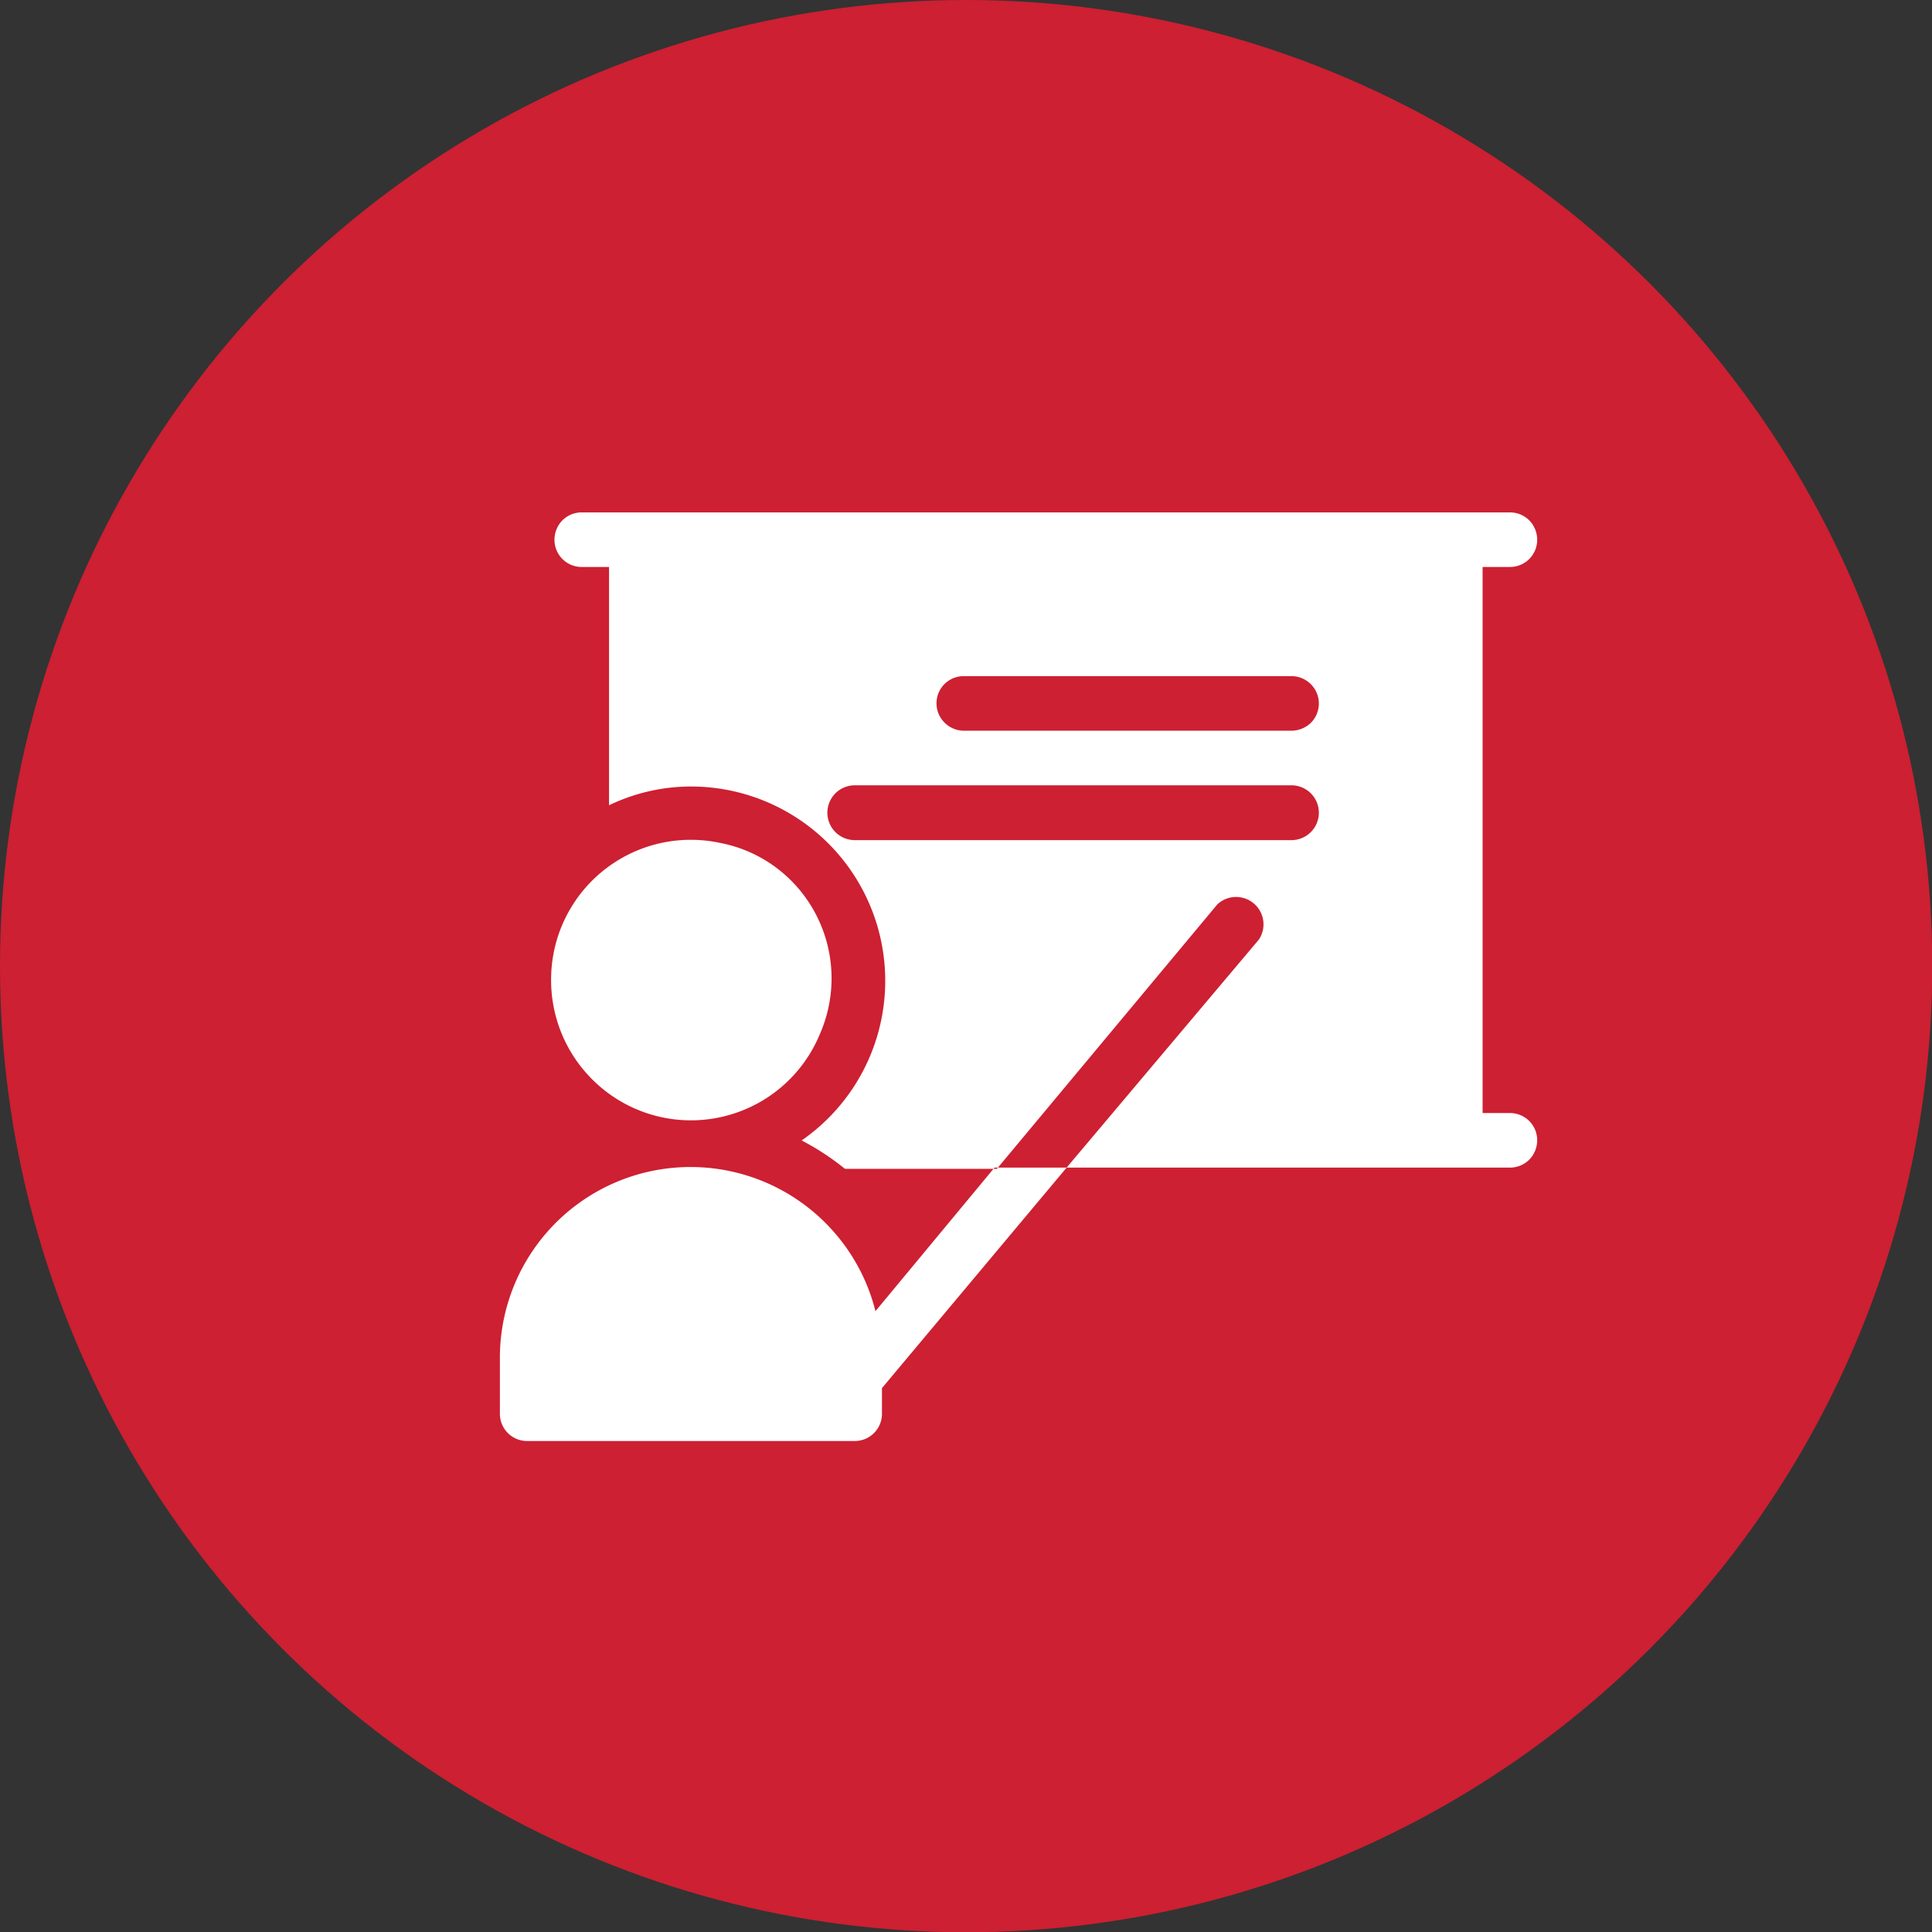 <svg xmlns="http://www.w3.org/2000/svg" viewBox="0 0 80.35 80.35"><rect x="0" y="0" width="80.35" height="80.35" fill="#333333" stroke="none"/><defs><style>.cls-1{fill:#cd2032;}.cls-2{fill:#fff;}</style></defs><g id="Layer_2" data-name="Layer 2"><g id="Layer_1-2" data-name="Layer 1"><circle class="cls-1" cx="40.18" cy="40.18" r="40.18"/><path class="cls-2" d="M22.92,40.75a5.81,5.81,0,0,1,7-5.7,5.69,5.69,0,0,1,3,1.59A5.76,5.76,0,0,1,34.1,43a5.8,5.8,0,0,1-9.47,1.89A5.82,5.82,0,0,1,22.92,40.75ZM36.41,54.53a7.93,7.93,0,0,0-15.62,2v2.27a1.13,1.13,0,0,0,1.13,1.13H35.55a1.13,1.13,0,0,0,1.13-1.13V57.73l7.68-9.17h-3Zm27.52-7.11a1.16,1.16,0,0,1-.33.81,1.14,1.14,0,0,1-.8.33H44.36l8-9.49a1.14,1.14,0,0,0-1.73-1.46l-9.17,11H35.14a10.73,10.73,0,0,0-1.8-1.18,8.08,8.08,0,0,0-4.61-14.72,7.87,7.87,0,0,0-3.4.78V23.58H24.19a1.13,1.13,0,0,1-1.13-1.13,1.16,1.16,0,0,1,.33-.81,1.14,1.14,0,0,1,.8-.33H62.8a1.14,1.14,0,0,1,.8.33,1.16,1.16,0,0,1,.33.81,1.13,1.13,0,0,1-1.13,1.13H61.66V46.29H62.8a1.13,1.13,0,0,1,1.13,1.13ZM54.85,33.8a1.14,1.14,0,0,0-1.14-1.14H35.55a1.14,1.14,0,0,0,0,2.28H53.71a1.14,1.14,0,0,0,1.14-1.14Zm0-4.54a1.14,1.14,0,0,0-1.14-1.14H40.09a1.13,1.13,0,0,0-.8,1.94,1.14,1.14,0,0,0,.8.33H53.71a1.18,1.18,0,0,0,.81-.33A1.14,1.14,0,0,0,54.85,29.26Z"/></g></g></svg>